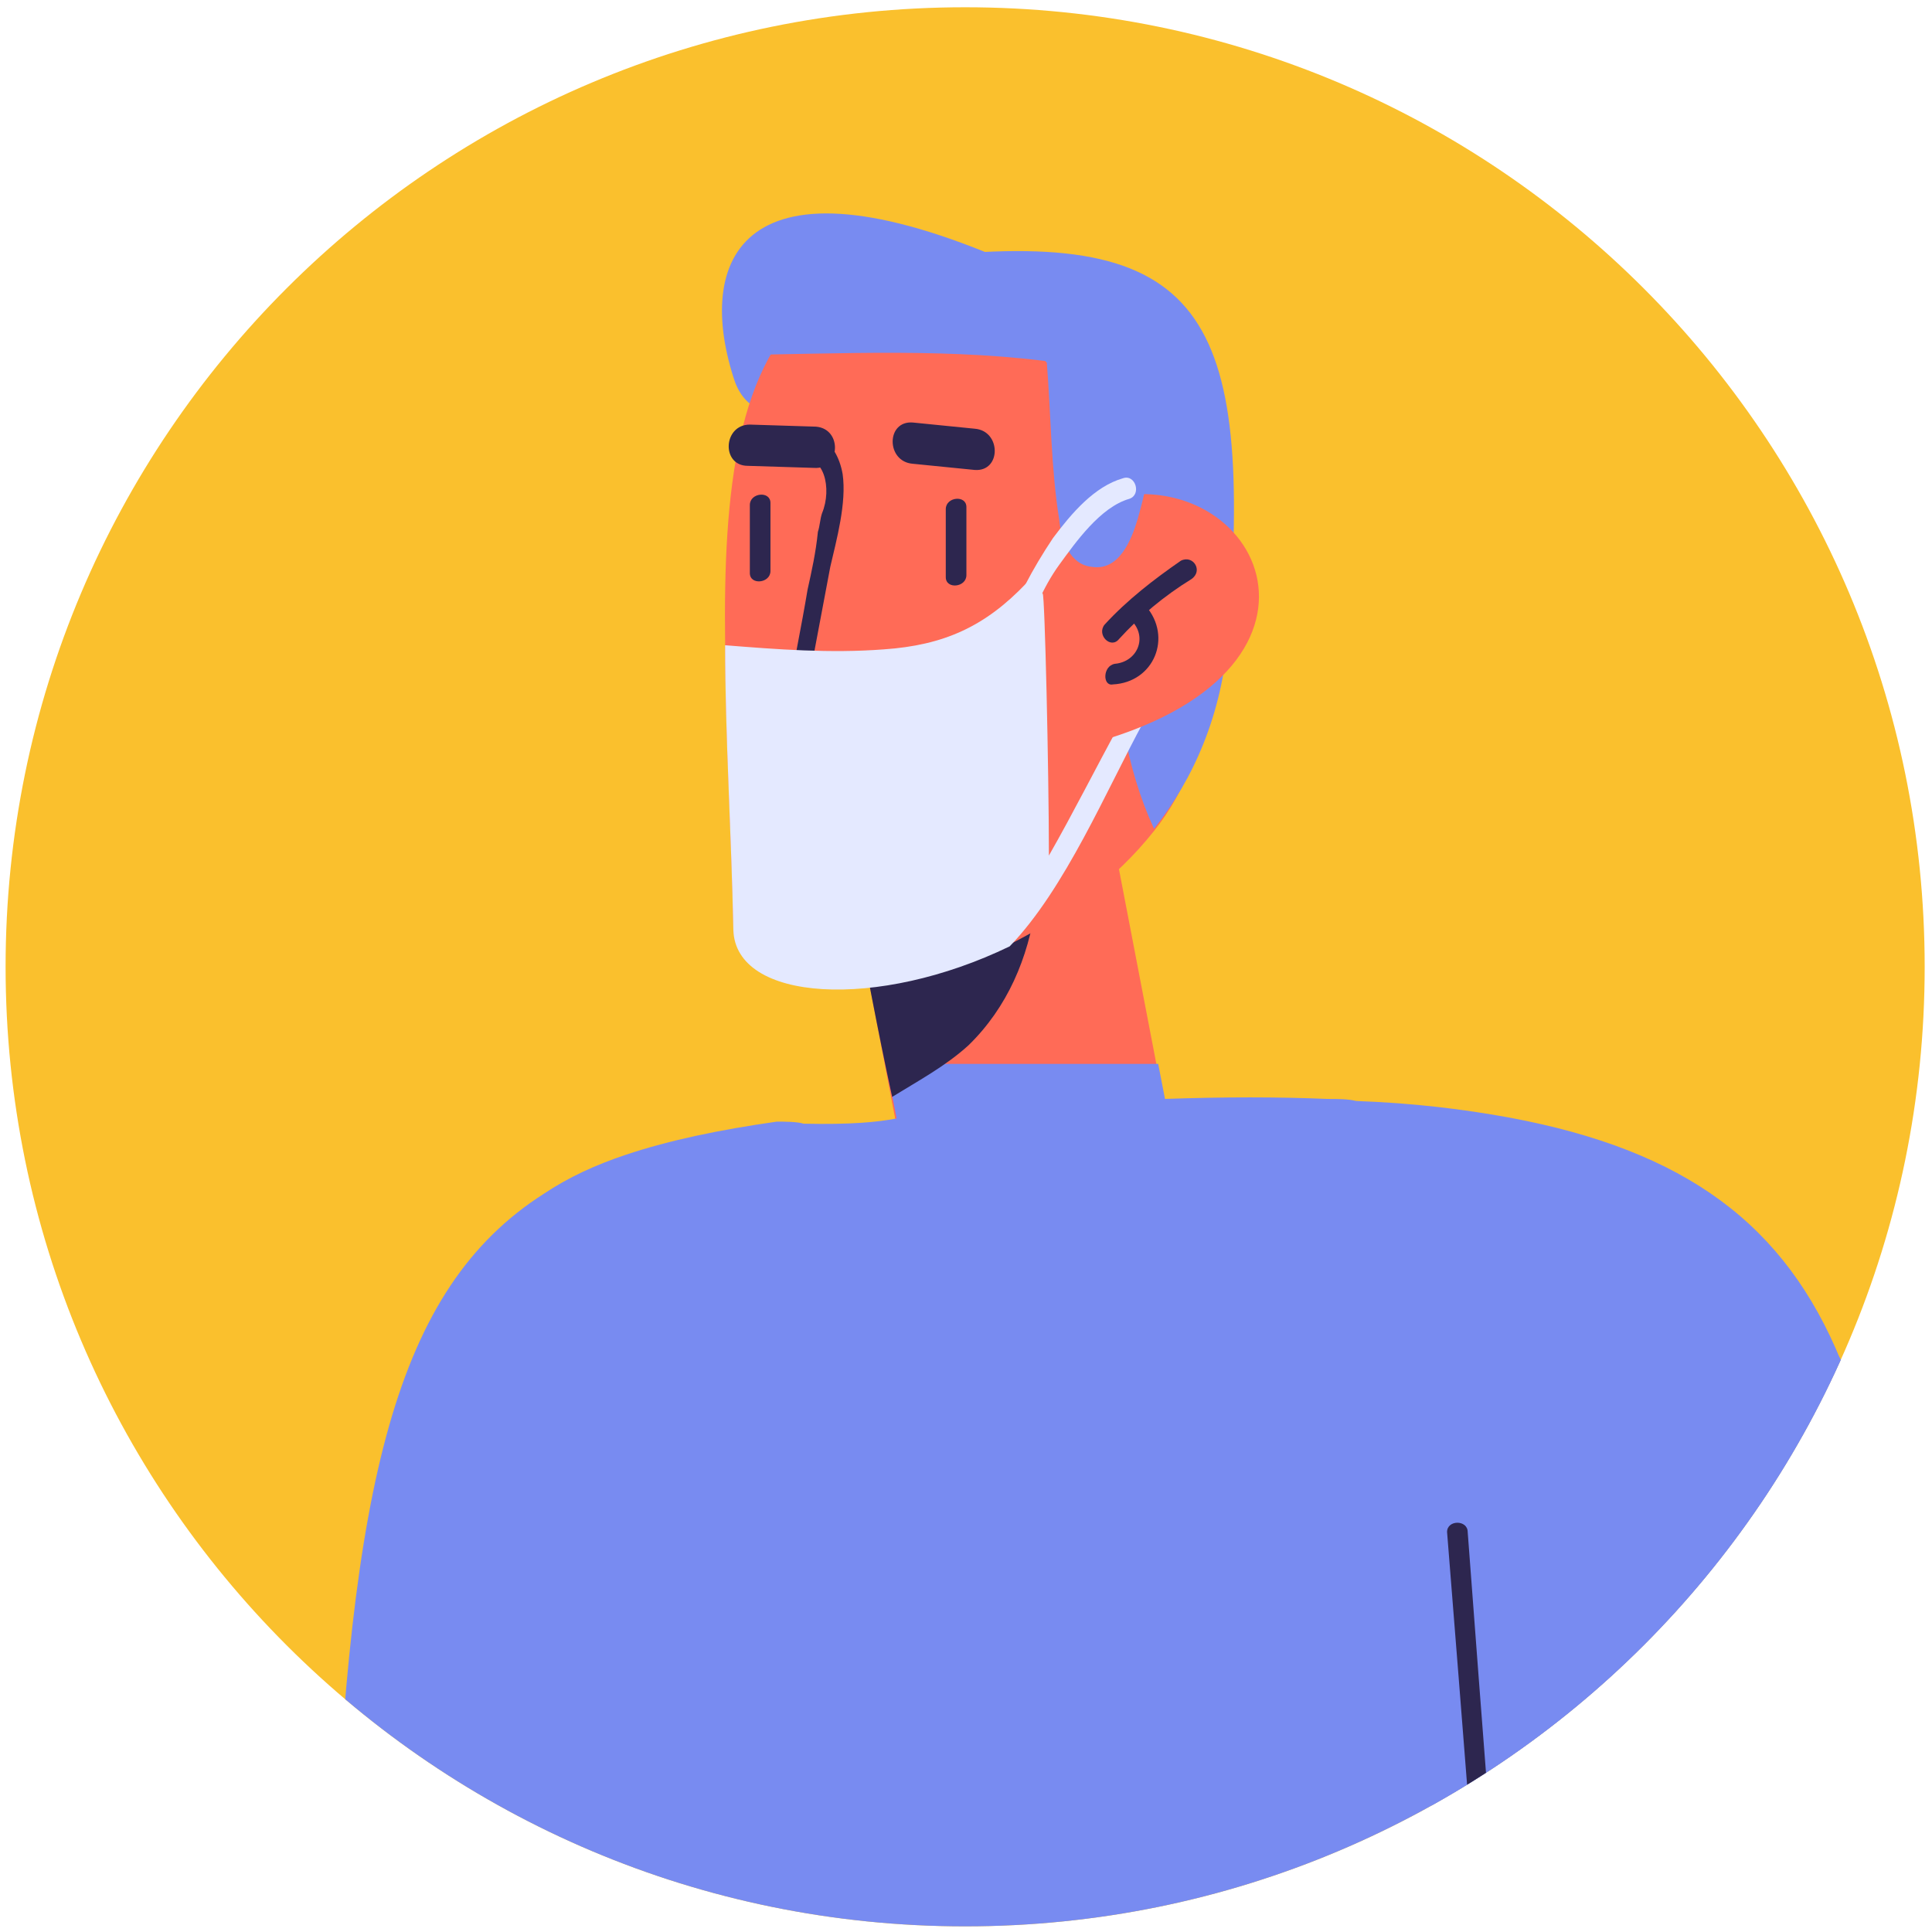 <svg width="200" height="200" viewBox="0 0 200 200" fill="none" xmlns="http://www.w3.org/2000/svg">
<g clip-path="url(#clip0_3_14589)">
<path d="M0.579 100.084C0.579 45.224 45.051 0.752 99.911 0.752V0.752C154.77 0.752 199.242 45.224 199.242 100.084V100.084C199.242 154.943 154.77 199.415 99.911 199.415V199.415C45.051 199.415 0.579 154.943 0.579 100.084V100.084Z" fill="#FAC02D"/>
<path d="M105.807 27.727C77.413 14.917 71.863 26.232 75.919 39.041C79.762 51.851 105.807 27.727 105.807 27.727Z" fill="#788BF1"/>
<path d="M114.991 85.583L125.238 138.955C128.654 156.461 101.754 163.934 98.552 146.427C95.136 128.708 91.72 110.775 88.305 93.055C84.889 75.336 111.788 67.864 114.991 85.583Z" fill="#FF6B57"/>
<path d="M119.896 110.134H91.716C94.064 122.089 96.413 134.258 98.761 146.213C102.177 163.719 128.863 156.247 125.447 138.741L119.896 110.134Z" fill="#788BF1"/>
<path d="M92.355 113.551C95.13 111.843 97.905 110.348 100.254 108.213C108.366 100.314 108.793 87.718 106.018 77.471C105.804 76.83 105.804 76.403 106.018 75.977C97.265 74.269 86.163 81.314 88.298 93.056C89.579 99.674 90.86 106.719 92.355 113.551Z" fill="#2D264F"/>
<path d="M124.595 49.29C123.314 39.042 117.764 31.57 106.662 30.503C99.19 29.862 91.931 31.57 84.459 31.143C76.347 37.548 74.852 50.571 75.066 66.582C75.066 75.763 75.706 85.796 75.92 96.044C76.133 103.516 90.864 104.584 104.527 97.752C110.078 94.977 115.415 91.134 119.472 86.01C121.179 83.875 122.46 81.527 123.314 79.178C124.382 69.144 125.876 59.324 124.595 49.29Z" fill="#FF6B57"/>
<path d="M119.464 85.797C113.487 72.774 115.408 56.976 117.116 41.818C117.329 40.324 115.835 38.616 114.554 38.403C103.026 36.054 91.497 36.481 79.755 36.695C82.744 31.144 87.654 27.728 95.127 26.661C124.802 23.245 129.712 32.425 127.15 65.729C126.509 74.055 123.521 80.673 119.464 85.797Z" fill="#788BF1"/>
<path d="M100.042 52.492C100.042 54.84 100.042 57.188 100.042 59.537C100.042 60.818 97.907 61.031 97.907 59.75C97.907 57.402 97.907 55.053 97.907 52.705C97.907 51.424 100.042 51.211 100.042 52.492Z" fill="#2D264F"/>
<path d="M79.758 52.066C79.758 54.414 79.758 56.762 79.758 59.111C79.758 60.392 77.623 60.605 77.623 59.324C77.623 56.976 77.623 54.627 77.623 52.279C77.623 50.998 79.758 50.785 79.758 52.066Z" fill="#2D264F"/>
<path d="M82.747 47.582C81.893 48.436 80.612 46.941 81.466 46.087C83.815 43.739 86.59 45.447 87.23 49.076C87.657 52.065 86.59 55.908 85.95 58.683L83.174 73.414C82.961 74.695 81.253 74.268 81.466 72.773C82.107 68.931 82.961 64.874 83.601 61.032C84.028 59.11 84.455 57.189 84.668 55.054C84.882 54.413 84.882 53.773 85.096 53.132C86.163 50.571 85.309 46.941 82.747 47.582Z" fill="#2D264F"/>
<path d="M91.501 67.222C97.692 66.795 101.962 64.874 106.232 60.391C106.872 60.604 107.513 61.031 107.94 61.458C108.153 61.458 108.58 79.605 108.58 88.571C111.142 84.088 113.491 79.391 115.839 75.121C116.479 73.84 119.041 73.413 118.401 74.694C114.558 81.74 110.288 91.987 104.524 97.965C90.861 104.583 76.13 103.729 75.916 96.257C75.703 86.009 75.062 75.975 75.062 66.795C80.4 67.222 85.951 67.649 91.501 67.222Z" fill="#E4E9FF"/>
<path d="M113.492 51.852C129.93 46.941 141.245 68.931 113.492 76.83V51.852Z" fill="#FF6B57"/>
<path d="M114.346 64.661C116.695 62.099 119.47 59.964 122.245 58.043C123.526 57.402 124.594 59.11 123.313 59.964C120.537 61.672 117.976 63.807 115.841 66.155C114.987 67.223 113.492 65.728 114.346 64.661Z" fill="#2D264F"/>
<path d="M115.414 68.717C117.762 68.504 118.829 65.942 117.121 64.234C116.267 63.166 117.762 61.672 118.616 62.739C121.391 65.942 119.47 70.638 115.2 70.852C114.133 71.065 114.133 68.93 115.414 68.717Z" fill="#2D264F"/>
<path d="M119.254 38.829C118.828 35.84 117.12 32.851 113.917 31.784C111.569 30.93 108.58 31.784 107.726 34.559C107.299 36.054 107.726 36.907 108.367 37.548C108.793 42.885 108.794 48.436 109.647 53.773C109.861 55.908 110.715 58.47 113.063 58.683C115.839 59.11 117.12 55.908 117.76 53.773C119.041 49.29 120.108 43.526 119.254 38.829Z" fill="#788BF1"/>
<path d="M103.885 65.729C105.166 62.099 106.874 58.897 109.009 55.695C110.93 53.133 113.279 50.357 116.268 49.503C117.549 49.076 118.189 51.211 116.908 51.638C113.919 52.492 111.357 56.122 109.649 58.47C107.942 60.818 106.874 63.594 105.807 66.369C105.38 67.65 103.458 67.01 103.885 65.729Z" fill="#E4E9FF"/>
<path d="M100.894 44.379C98.759 44.165 96.624 43.952 94.489 43.738C91.714 43.525 91.714 47.794 94.489 48.008C96.624 48.221 98.759 48.435 100.894 48.648C103.669 48.862 103.669 44.592 100.894 44.379Z" fill="#2D264F"/>
<path d="M84.459 44.167L77.627 43.953C74.852 43.953 74.638 48.223 77.414 48.223L84.246 48.436C87.021 48.65 87.234 44.38 84.459 44.167Z" fill="#2D264F"/>
<path d="M197.621 289.677H33.021C33.234 277.508 33.448 266.193 33.448 255.732C33.661 233.529 33.875 214.742 34.515 198.944C34.515 198.09 34.515 197.236 34.515 196.595C36.223 153.471 40.92 133.403 56.291 123.582C58.853 121.874 61.629 120.593 64.831 119.526C69.314 118.031 74.438 116.964 80.415 116.11C81.056 116.11 82.55 116.11 83.191 116.324C93.011 116.537 94.079 115.256 97.708 114.616C104.54 113.548 112.225 113.975 120.551 113.762C126.743 113.548 132.293 113.548 137.417 113.762C138.484 113.762 139.552 113.762 140.406 113.975C146.384 114.189 151.507 114.829 156.204 115.683C174.564 119.099 184.812 126.785 190.576 140.875C195.913 154.111 197.194 173.112 197.407 199.371C197.621 223.282 196.98 252.743 197.621 289.677Z" fill="#788BF1"/>
<path d="M224.517 376.781C214.697 302.487 204.876 228.192 195.056 154.112C193.135 140.449 184.595 128.493 169.437 128.493C157.055 128.493 141.897 140.235 143.819 154.112C153.853 229.473 163.887 304.622 173.707 379.983C190.786 379.343 207.652 377.848 224.517 376.781Z" fill="#788BF1"/>
<path d="M151.935 158.594C151.935 157.313 149.8 157.313 149.8 158.594C153.002 198.516 155.991 238.225 159.193 278.147C159.193 279.428 161.328 279.428 161.328 278.147C158.126 238.225 154.924 198.516 151.935 158.594Z" fill="#2D264F"/>
</g>
<defs>
<clipPath id="clip0_3_14589">
<path d="M0.579 100.084C0.579 45.224 45.051 0.752 99.911 0.752V0.752C154.77 0.752 199.242 45.224 199.242 100.084V100.084C199.242 154.943 154.77 199.415 99.911 199.415V199.415C45.051 199.415 0.579 154.943 0.579 100.084V100.084Z" fill="white"/>
</clipPath>
</defs>
</svg>
